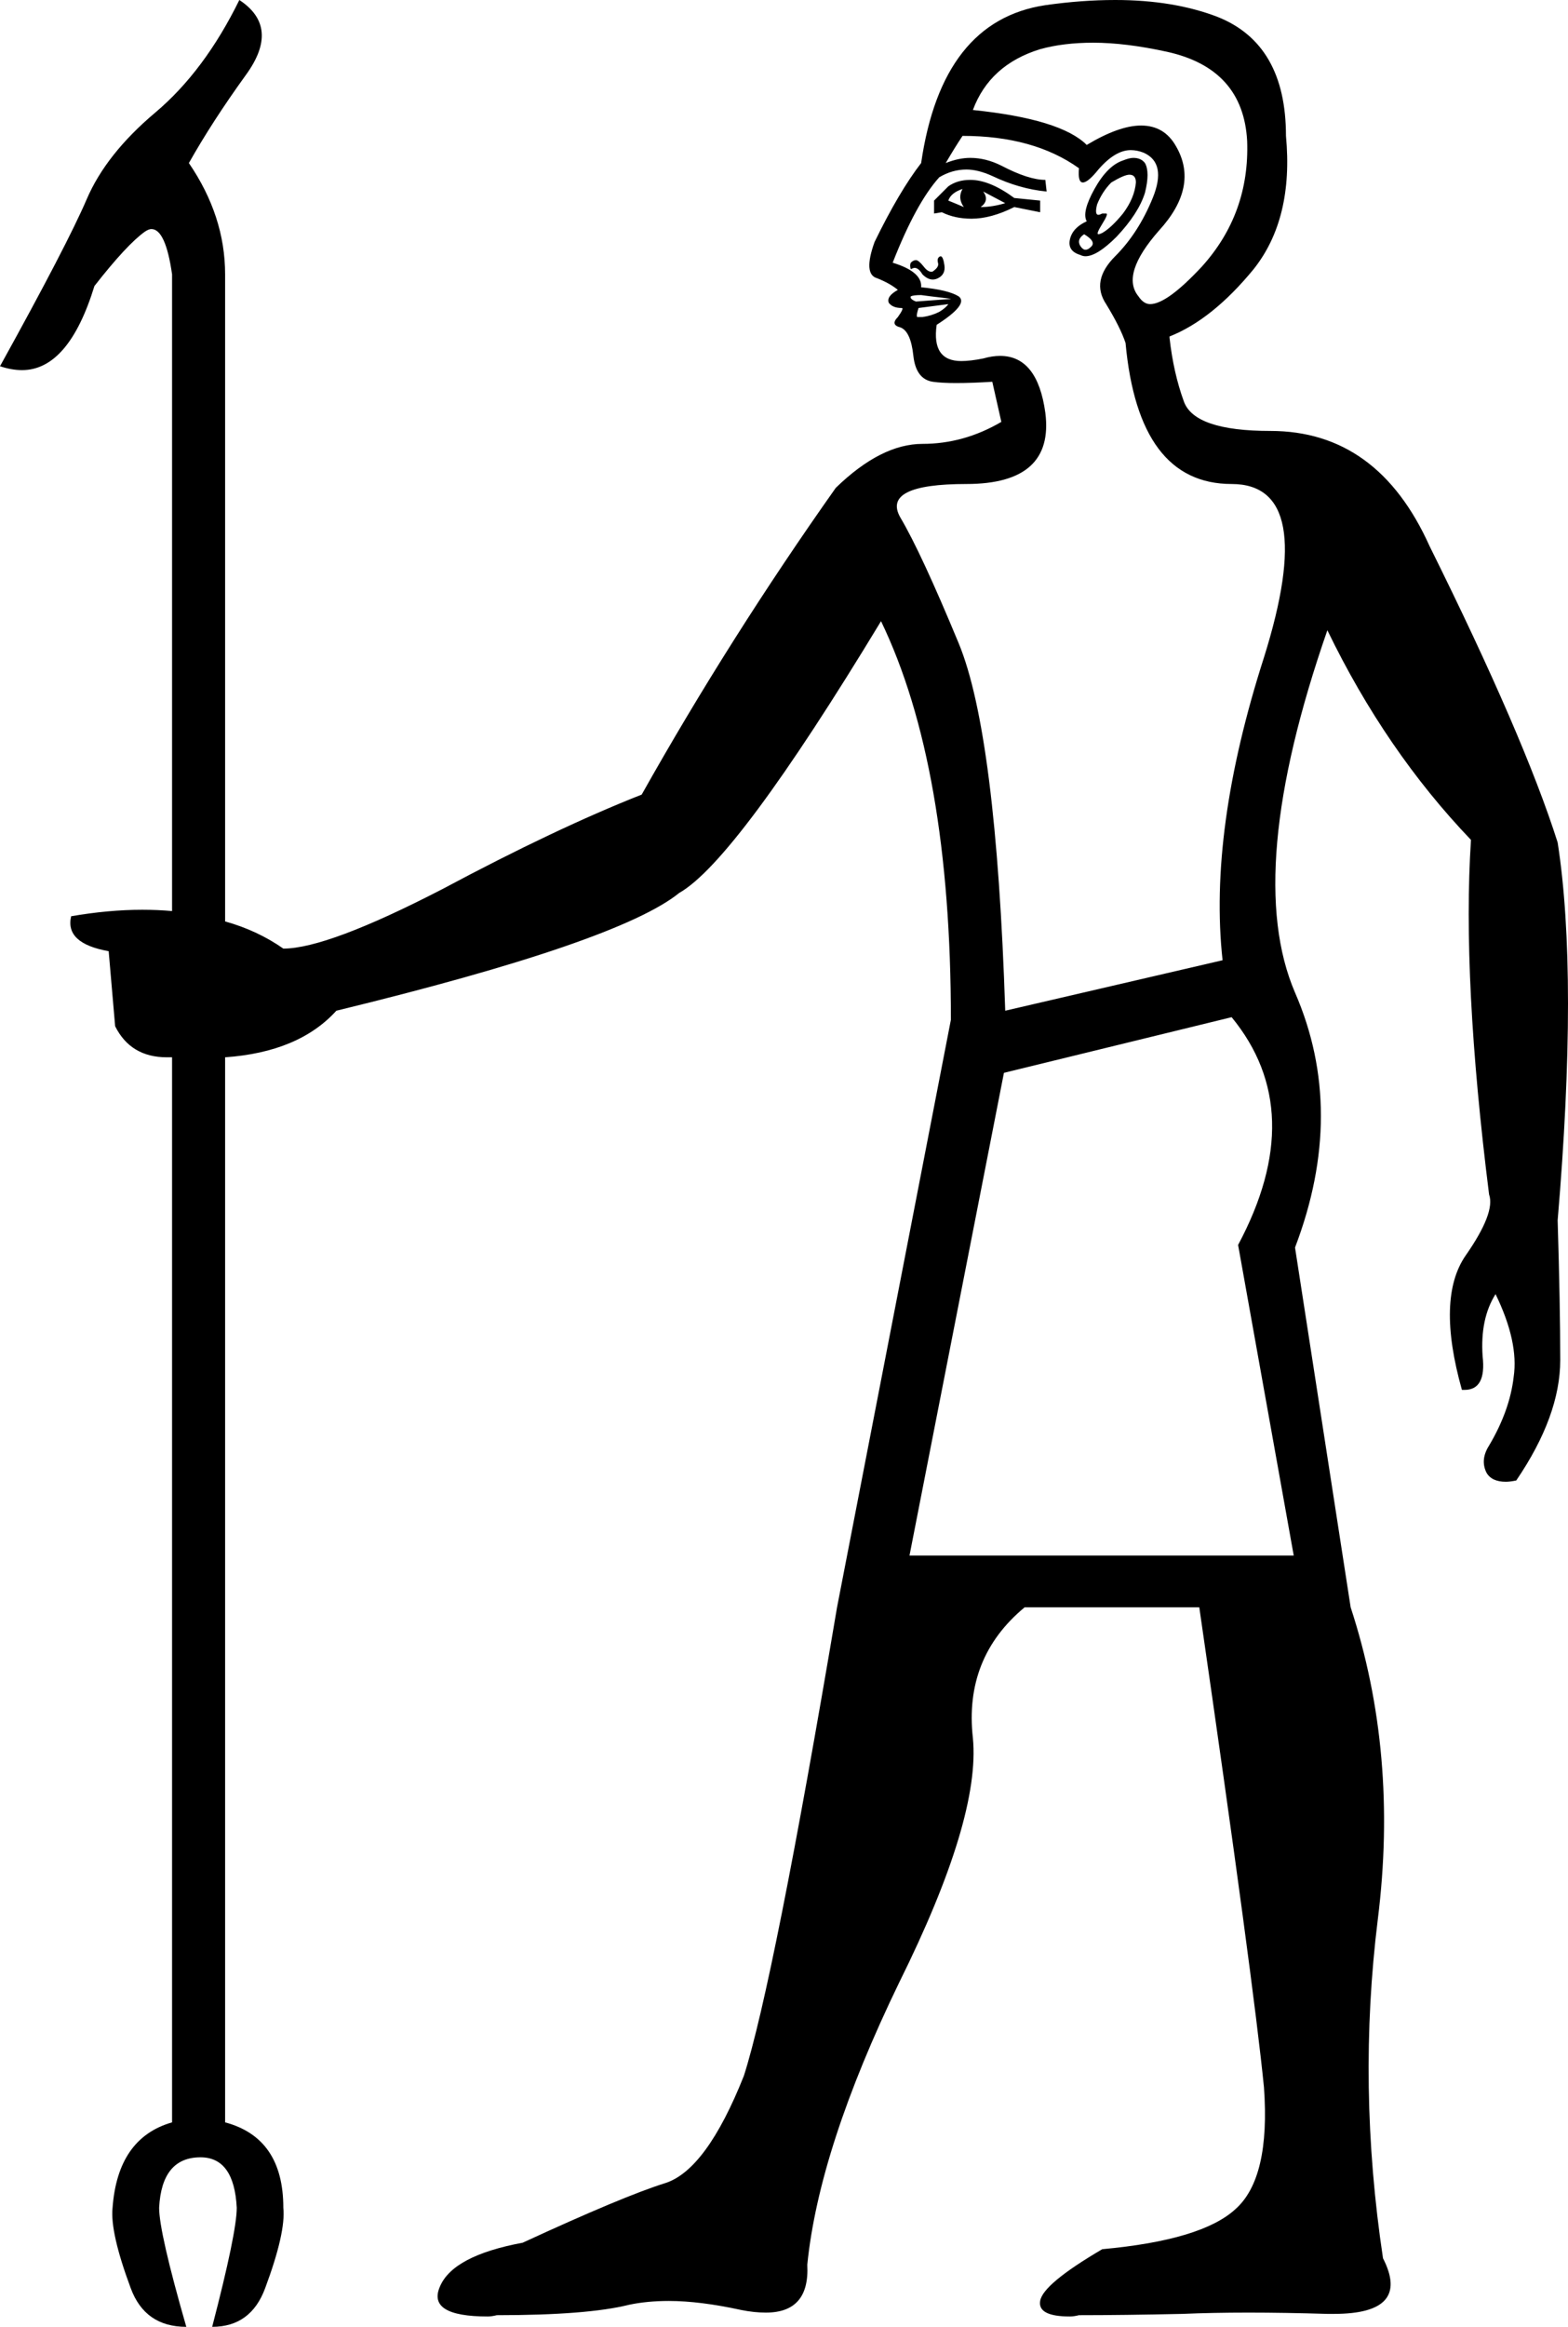 <?xml version='1.0' encoding ='UTF-8' standalone='no'?>
<svg width='12.12' height='17.98' xmlns='http://www.w3.org/2000/svg' xmlns:xlink='http://www.w3.org/1999/xlink'  version='1.1' >
<path style='fill:black; stroke:none' d=' M 7.44 1.46  Q 7.4 1.53 7.45 1.6  Q 7.38 1.57 7.33 1.55  Q 7.35 1.49 7.44 1.46  Z  M 7.6 1.48  L 7.77 1.57  Q 7.67 1.6 7.58 1.6  Q 7.65 1.55 7.6 1.48  Z  M 7.5 1.39  Q 7.4 1.39 7.33 1.44  L 7.22 1.55  L 7.22 1.65  L 7.28 1.64  Q 7.38 1.69 7.51 1.69  Q 7.66 1.69 7.84 1.6  L 8.04 1.64  L 8.04 1.55  L 7.84 1.53  Q 7.65 1.39 7.5 1.39  Z  M 8.73 1.35  Q 8.78 1.35 8.78 1.41  Q 8.77 1.53 8.68 1.65  Q 8.59 1.76 8.52 1.8  Q 8.5 1.81 8.49 1.81  Q 8.47 1.81 8.52 1.73  Q 8.57 1.65 8.55 1.65  Q 8.54 1.65 8.52 1.65  Q 8.5 1.66 8.49 1.66  Q 8.46 1.66 8.48 1.58  Q 8.52 1.48 8.59 1.41  Q 8.69 1.35 8.73 1.35  Z  M 8.38 1.81  Q 8.48 1.87 8.43 1.91  Q 8.41 1.93 8.39 1.93  Q 8.37 1.93 8.35 1.9  Q 8.32 1.85 8.38 1.81  Z  M 8.76 1.22  Q 8.73 1.22 8.68 1.24  Q 8.56 1.28 8.46 1.46  Q 8.36 1.64 8.4 1.71  Q 8.29 1.76 8.27 1.85  Q 8.25 1.94 8.35 1.97  Q 8.37 1.98 8.39 1.98  Q 8.48 1.98 8.63 1.83  Q 8.8 1.65 8.85 1.49  Q 8.89 1.33 8.85 1.26  Q 8.82 1.22 8.76 1.22  Z  M 7.27 1.98  Q 7.27 1.98 7.27 1.98  Q 7.24 1.99 7.25 2.03  Q 7.26 2.06 7.22 2.09  Q 7.21 2.1 7.2 2.1  Q 7.17 2.1 7.14 2.06  Q 7.1 2.01 7.08 2.01  Q 7.06 2.01 7.04 2.03  Q 7.03 2.05 7.04 2.08  Q 7.06 2.07 7.07 2.07  Q 7.1 2.07 7.13 2.12  Q 7.17 2.16 7.21 2.16  Q 7.23 2.16 7.25 2.15  Q 7.31 2.12 7.3 2.05  Q 7.29 1.98 7.27 1.98  Z  M 7.12 2.28  Q 7.19 2.29 7.28 2.3  Q 7.36 2.31 7.35 2.31  L 7.08 2.33  Q 7.03 2.31 7.04 2.29  Q 7.06 2.28 7.12 2.28  Z  M 8.45 0.33  Q 8.7 0.33 9.02 0.4  Q 9.61 0.53 9.64 1.09  Q 9.66 1.65 9.29 2.06  Q 9.02 2.35 8.89 2.35  Q 8.84 2.35 8.8 2.29  Q 8.66 2.12 8.96 1.78  Q 9.27 1.44 9.09 1.13  Q 9 0.97 8.82 0.97  Q 8.65 0.97 8.4 1.12  Q 8.2 0.92 7.52 0.85  Q 7.65 0.5 8.04 0.38  Q 8.22 0.33 8.45 0.33  Z  M 7.33 2.35  Q 7.31 2.38 7.26 2.41  Q 7.2 2.44 7.13 2.45  Q 7.1 2.45 7.09 2.45  Q 7.08 2.44 7.1 2.38  L 7.33 2.35  Z  M 1.33 7.04  Q 1.33 7.04 1.33 7.04  L 1.33 7.04  L 1.33 7.04  Z  M 7.44 1.05  Q 7.99 1.05 8.34 1.3  Q 8.33 1.41 8.37 1.41  Q 8.41 1.41 8.49 1.31  Q 8.62 1.16 8.74 1.16  Q 8.79 1.16 8.84 1.18  Q 9.02 1.26 8.91 1.53  Q 8.8 1.8 8.62 1.98  Q 8.43 2.17 8.55 2.35  Q 8.66 2.53 8.7 2.65  Q 8.8 3.74 9.52 3.74  Q 10.19 3.74 9.77 5.08  Q 9.34 6.42 9.45 7.42  L 7.77 7.81  Q 7.7 5.67 7.41 4.97  Q 7.12 4.27 6.96 4  Q 6.81 3.74 7.47 3.74  Q 8.15 3.74 8.08 3.19  Q 8.02 2.75 7.73 2.75  Q 7.67 2.75 7.6 2.77  Q 7.5 2.79 7.43 2.79  Q 7.2 2.79 7.24 2.51  Q 7.49 2.35 7.41 2.29  Q 7.33 2.24 7.12 2.22  Q 7.13 2.1 6.9 2.03  Q 7.08 1.57 7.26 1.37  Q 7.36 1.31 7.47 1.31  Q 7.56 1.31 7.67 1.36  Q 7.88 1.46 8.09 1.48  L 8.08 1.39  Q 7.95 1.39 7.74 1.28  Q 7.62 1.22 7.5 1.22  Q 7.41 1.22 7.31 1.26  Q 7.38 1.14 7.44 1.05  Z  M 9.52 7.86  Q 10.12 8.59 9.57 9.62  L 10 12.02  L 7.03 12.02  L 7.76 8.29  L 9.52 7.86  Z  M 1.85 0  Q 1.58 0.55 1.2 0.87  Q 0.82 1.19 0.67 1.54  Q 0.52 1.89 0 2.83  Q 0.09 2.86 0.17 2.86  Q 0.53 2.86 0.73 2.21  Q 0.98 1.89 1.12 1.79  Q 1.15 1.77 1.17 1.77  Q 1.28 1.77 1.33 2.12  L 1.33 7.04  L 1.33 7.04  Q 1.22 7.03 1.1 7.03  Q 0.84 7.03 0.55 7.08  Q 0.5 7.29 0.84 7.35  L 0.89 7.93  Q 1.01 8.17 1.29 8.17  Q 1.31 8.17 1.33 8.17  L 1.33 8.17  L 1.33 16.4  Q 0.91 16.52 0.87 17.06  Q 0.85 17.25 1.01 17.68  Q 1.12 17.98 1.44 17.98  Q 1.23 17.25 1.23 17.06  Q 1.25 16.67 1.55 16.67  Q 1.81 16.67 1.83 17.06  Q 1.83 17.25 1.64 17.98  Q 1.94 17.98 2.05 17.68  Q 2.21 17.25 2.19 17.06  Q 2.19 16.52 1.74 16.4  L 1.74 8.17  L 1.74 8.17  Q 2.31 8.13 2.6 7.81  Q 4.78 7.28 5.25 6.9  Q 5.69 6.65 6.81 4.8  Q 7.35 5.92 7.35 7.88  L 6.47 12.42  Q 5.98 15.32 5.75 16.04  Q 5.46 16.77 5.14 16.87  Q 4.82 16.97 4.04 17.33  Q 3.5 17.43 3.4 17.67  Q 3.3 17.9 3.77 17.9  Q 3.8 17.9 3.84 17.89  Q 4.54 17.89 4.86 17.81  Q 5 17.78 5.17 17.78  Q 5.41 17.78 5.73 17.85  Q 5.83 17.87 5.92 17.87  Q 6.26 17.87 6.24 17.5  Q 6.33 16.6 6.95 15.32  Q 7.58 14.05 7.52 13.43  Q 7.45 12.81 7.92 12.42  L 9.27 12.42  Q 9.69 15.32 9.77 16.13  Q 9.82 16.83 9.55 17.07  Q 9.29 17.31 8.52 17.38  Q 8.06 17.65 8.04 17.78  Q 8.02 17.9 8.27 17.9  Q 8.3 17.9 8.34 17.89  Q 8.68 17.89 9.14 17.88  Q 9.37 17.87 9.65 17.87  Q 9.93 17.87 10.26 17.88  Q 10.29 17.88 10.31 17.88  Q 10.91 17.88 10.69 17.45  Q 10.49 16.12 10.65 14.83  Q 10.81 13.55 10.44 12.42  L 10.01 9.64  Q 10.41 8.59 10.01 7.67  Q 9.61 6.74 10.26 4.87  Q 10.71 5.8 11.37 6.49  Q 11.3 7.56 11.51 9.23  Q 11.56 9.37 11.33 9.7  Q 11.1 10.03 11.3 10.74  Q 11.31 10.74 11.32 10.74  Q 11.49 10.74 11.46 10.48  Q 11.44 10.19 11.56 10  Q 11.74 10.37 11.7 10.64  Q 11.67 10.9 11.51 11.17  Q 11.44 11.28 11.49 11.38  Q 11.53 11.45 11.64 11.45  Q 11.67 11.45 11.72 11.44  Q 12.06 10.94 12.06 10.51  Q 12.06 10.09 12.04 9.43  Q 12.2 7.54 12.04 6.51  Q 11.78 5.69 11.05 4.22  Q 10.65 3.33 9.82 3.33  Q 9.23 3.33 9.15 3.1  Q 9.07 2.88 9.04 2.61  L 9.04 2.6  Q 9.37 2.47 9.69 2.08  Q 10 1.69 9.94 1.05  Q 9.94 0.34 9.41 0.13  Q 9.07 0 8.62 0  Q 8.36 0 8.08 0.04  Q 7.28 0.16 7.12 1.26  Q 6.95 1.48 6.76 1.87  Q 6.67 2.12 6.78 2.15  Q 6.88 2.19 6.94 2.24  Q 6.85 2.29 6.87 2.34  Q 6.9 2.38 6.97 2.38  Q 6.99 2.38 6.94 2.45  Q 6.88 2.51 6.96 2.53  Q 7.04 2.56 7.06 2.75  Q 7.08 2.93 7.21 2.95  Q 7.28 2.96 7.39 2.96  Q 7.51 2.96 7.67 2.95  L 7.74 3.26  Q 7.45 3.43 7.13 3.43  Q 6.81 3.43 6.46 3.77  Q 5.64 4.93 4.96 6.14  Q 4.3 6.4 3.42 6.87  Q 2.53 7.33 2.19 7.33  Q 1.99 7.19 1.74 7.12  L 1.74 7.12  L 1.74 2.12  Q 1.74 1.67 1.46 1.26  Q 1.64 0.94 1.9 0.58  Q 2.17 0.21 1.85 0  Z '/></svg>
